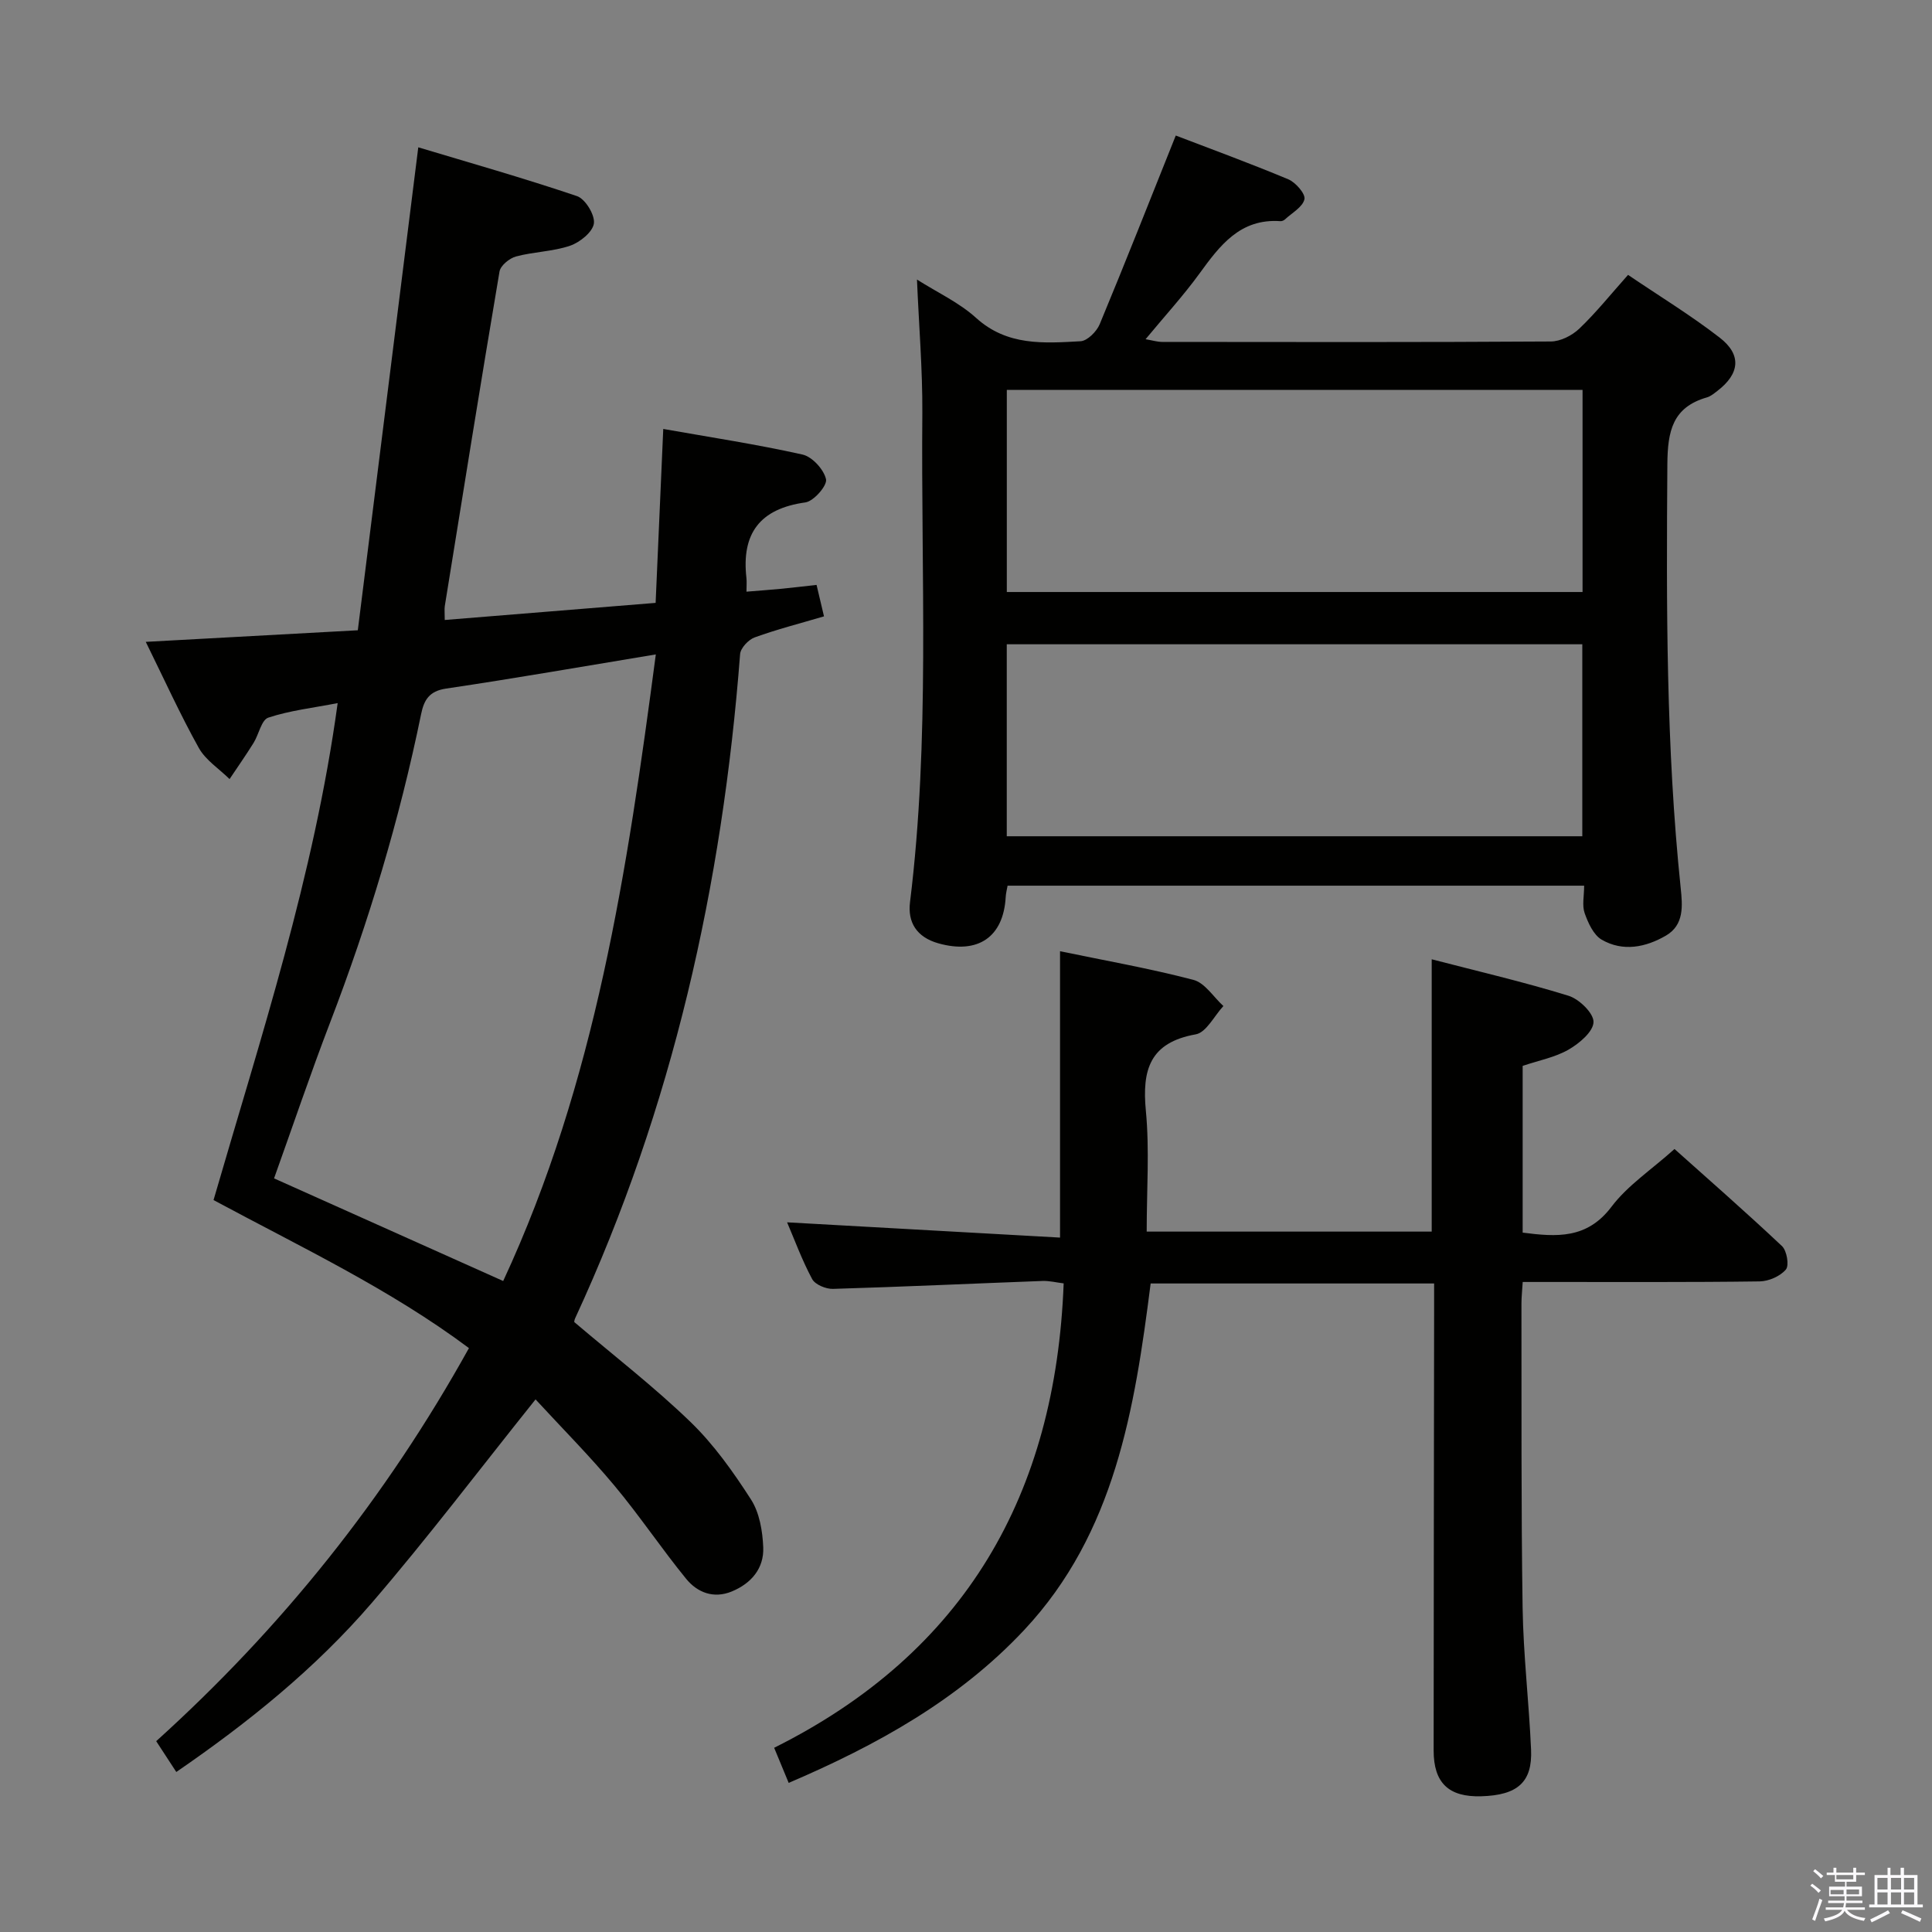 <svg enable-background="new 0 0 400 400" viewBox="0 0 400 400" xmlns="http://www.w3.org/2000/svg"><rect x="0" y="0" width="400" height="400" fill="#808080" stroke="none"/><path d="m374.8 390.4.4-.4c.7.5 1.3 1 1.8 1.4l-.5.5c-.5-.6-1.1-1.1-1.7-1.5zm1 7.3-.6-.3c.5-1.4 1.1-2.8 1.5-4.3.2.1.4.2.6.3-.5 1.3-1 2.8-1.5 4.3zm-.4-10.3.4-.4c.4.3 1 .8 1.7 1.4l-.5.5c-.4-.5-1-1-1.6-1.5zm2.5.3h1.7v-1h.6v1h3.5v-1h.6v1h1.8v.5h-1.8v1.4h-2v1h3.2v2h-3.2v.9h3.3v.5h-3.4c0 .3-.1.6-.1.9h4v.5h-3.7c.7.9 1.9 1.5 3.8 1.7-.1.2-.2.4-.3.6-2.1-.4-3.5-1.1-4-2.1-.4 1-1.8 1.7-4 2.2-.1-.2-.2-.4-.3-.6 2.1-.4 3.4-1 3.8-1.8h-3.4v-.5h3.6c.1-.3.1-.6.2-.9h-3.3v-.5h3.4c0-.3 0-.6 0-.9h-3.2v-2h3.3v-1h-2.1v-1.4h-1.7v-.5zm1.1 3.5v1h2.7c0-.3 0-.4 0-.4 0-.2 0-.2 0-.2 0-.1 0-.2 0-.3h-2.7zm1.2-3v.9h3.5v-.9zm4.7 3h-2.6v.6.4h2.6z" fill="#fbfafc"/><path d="m393.6 386.7h.6v1.5h2.8v6.1h1.1v.6h-11.1v-.6h1.1v-6.1h2.7v-1.5h.6v1.5h2.1v-1.5zm-2.7 8.8.4.6c-1.2.6-2.5 1.3-3.8 1.9-.1-.2-.2-.4-.3-.6 1.2-.6 2.5-1.2 3.7-1.9zm-2.2-6.7v2.4h2.1v-2.4zm0 3v2.5h2.1v-2.5zm2.8-3v2.4h2.1v-2.4zm0 3v2.5h2.1v-2.5zm6 6.1c-1.4-.7-2.7-1.3-3.9-1.8l.3-.6c1.5.6 2.7 1.2 3.9 1.7zm-1.2-9.1h-2.1v2.4h2.1zm-2.1 3v2.5h2.1v-2.5z" fill="#fbfafc"/><g fill="#010100"><path d="m118.91 273.73c8.25 7.01 16.56 13.43 24.06 20.68 4.84 4.68 8.86 10.36 12.52 16.05 1.76 2.74 2.39 6.53 2.53 9.89.18 4.36-2.47 7.48-6.52 9.15-3.75 1.54-7.11.22-9.43-2.61-5.14-6.3-9.67-13.1-14.88-19.33-5.19-6.21-10.92-11.98-16.31-17.83-11.66 14.56-22.37 28.73-33.93 42.16-11.65 13.54-25.52 24.73-40.45 34.98-1.43-2.19-2.69-4.12-4.16-6.38 26.01-23.5 47.55-50.38 64.75-81.38-16.33-12.2-34.66-20.85-52.88-30.65 9.76-33.67 20.8-67.04 25.7-102.89-5.14 1-9.91 1.53-14.36 3.01-1.43.47-1.96 3.48-3.05 5.23-1.58 2.54-3.31 5-4.97 7.49-2.16-2.13-4.95-3.91-6.37-6.45-3.86-6.92-7.14-14.17-10.98-21.96 14.92-.82 28.95-1.58 43.9-2.4 4.15-33.17 8.27-66.05 12.52-99.99 10.31 3.1 21.67 6.32 32.85 10.1 1.73.58 3.75 3.9 3.51 5.66-.25 1.78-2.89 3.91-4.92 4.61-3.57 1.22-7.52 1.24-11.2 2.23-1.36.36-3.21 1.88-3.42 3.11-3.91 23.07-7.6 46.17-11.33 69.27-.1.65-.01 1.33-.01 2.88 14.38-1.17 28.71-2.33 43.66-3.54.53-12.05 1.04-23.78 1.58-36.01 9.73 1.72 19.35 3.18 28.83 5.3 2.01.45 4.43 3.1 4.87 5.12.28 1.3-2.55 4.55-4.28 4.79-9.41 1.3-13.25 6.42-12.2 15.64.09.79.01 1.61.01 2.84 2.54-.21 4.77-.37 7-.58 2.3-.22 4.6-.5 7.51-.82.45 1.91.92 3.9 1.54 6.51-5 1.48-9.76 2.69-14.36 4.36-1.29.47-2.92 2.21-3.01 3.47-3.67 47.76-13.96 93.84-34.15 137.49-.21.42-.2.95-.17.8zm-14.73-8.51c19.17-41.27 25.7-85.09 31.6-129.73-14.96 2.47-29.16 4.96-43.41 7.07-3.53.52-4.59 2.38-5.19 5.32-4.47 21.82-10.87 43.07-18.85 63.86-4.09 10.66-7.74 21.49-11.59 32.23 15.87 7.12 31.3 14.03 47.44 21.25z"/><path d="m189.85 57.88c4.21 2.67 8.72 4.75 12.23 7.93 6.45 5.85 14.05 5.26 21.64 4.84 1.41-.08 3.33-2.01 3.96-3.52 5.34-12.85 10.44-25.8 15.75-39.07 7.26 2.78 15.35 5.74 23.29 9.06 1.53.64 3.6 3.02 3.35 4.13-.36 1.62-2.59 2.83-4.05 4.19-.23.21-.62.37-.92.35-8.36-.59-12.55 5.05-16.81 10.91-3.31 4.55-7.13 8.72-11.11 13.53 1.42.24 2.43.56 3.44.56 26.82.03 53.64.08 80.46-.09 2-.01 4.4-1.23 5.89-2.65 3.47-3.31 6.49-7.09 10.1-11.14 6.47 4.39 12.98 8.35 18.97 12.99 4.62 3.57 4.15 7.51-.51 11.06-.66.5-1.35 1.09-2.11 1.31-7.13 2.04-8.16 6.97-8.21 13.82-.21 29.3-.28 58.57 2.76 87.76.38 3.66.75 7.64-3.06 9.86-4.19 2.43-8.89 3.38-13.28.85-1.7-.98-2.82-3.46-3.54-5.49-.57-1.61-.11-3.57-.11-5.7-39.94 0-79.5 0-119.37 0-.14.79-.35 1.56-.39 2.34-.46 8.35-5.79 11.9-13.96 9.59-4.51-1.28-6.37-4.37-5.85-8.53 4.16-33.68 2.25-67.5 2.55-101.26.05-9.1-.72-18.21-1.11-27.63zm18.6 64.69h119.2c0-14.11 0-27.85 0-41.84-39.83 0-79.38 0-119.2 0zm-.01 50.57h119.16c0-13.53 0-26.6 0-39.75-39.87 0-79.41 0-119.16 0z"/><path d="m220.22 265.71c-1.52-.18-2.97-.56-4.41-.5-14.45.54-28.9 1.21-43.36 1.64-1.46.04-3.68-.88-4.3-2.03-2.1-3.91-3.64-8.13-5.19-11.75 18.86 1.05 37.65 2.11 56.51 3.16 0-20.39 0-39.62 0-59.29 9.19 1.91 18.5 3.55 27.61 5.93 2.38.62 4.16 3.55 6.21 5.42-1.89 2.03-3.54 5.47-5.72 5.86-9.51 1.69-11.15 7.33-10.33 15.84.77 8.06.17 16.26.17 25h59.01c0-18.59 0-37.15 0-56.38 9.53 2.48 19.03 4.68 28.32 7.55 2.21.68 5.23 3.62 5.18 5.45-.05 1.99-2.95 4.43-5.16 5.7-2.8 1.61-6.17 2.24-9.51 3.37v34.52c7.03.91 13.32 1.35 18.38-5.34 3.35-4.44 8.28-7.68 13.06-11.97 6.84 6.12 14.68 12.97 22.25 20.1 1.01.95 1.52 4.01.81 4.85-1.18 1.39-3.54 2.43-5.42 2.46-14.5.2-29 .11-43.5.12-1.79 0-3.59 0-5.57 0-.11 1.86-.26 3.16-.26 4.45.04 21-.08 42 .24 62.99.15 9.79 1.32 19.57 1.75 29.37.3 6.75-2.79 9.45-10.31 9.67-6.74.2-9.87-2.76-9.86-9.51.01-30.33.06-60.66.1-90.99 0-1.79 0-3.58 0-5.67-19.77 0-39.03 0-58.69 0-3.3 25.93-7.39 51.67-26.17 71.73-13.52 14.44-30.5 23.85-48.77 31.67-.96-2.33-1.83-4.42-3.01-7.27 39.6-19.76 58.29-52.5 59.94-96.15z"/></g></svg>